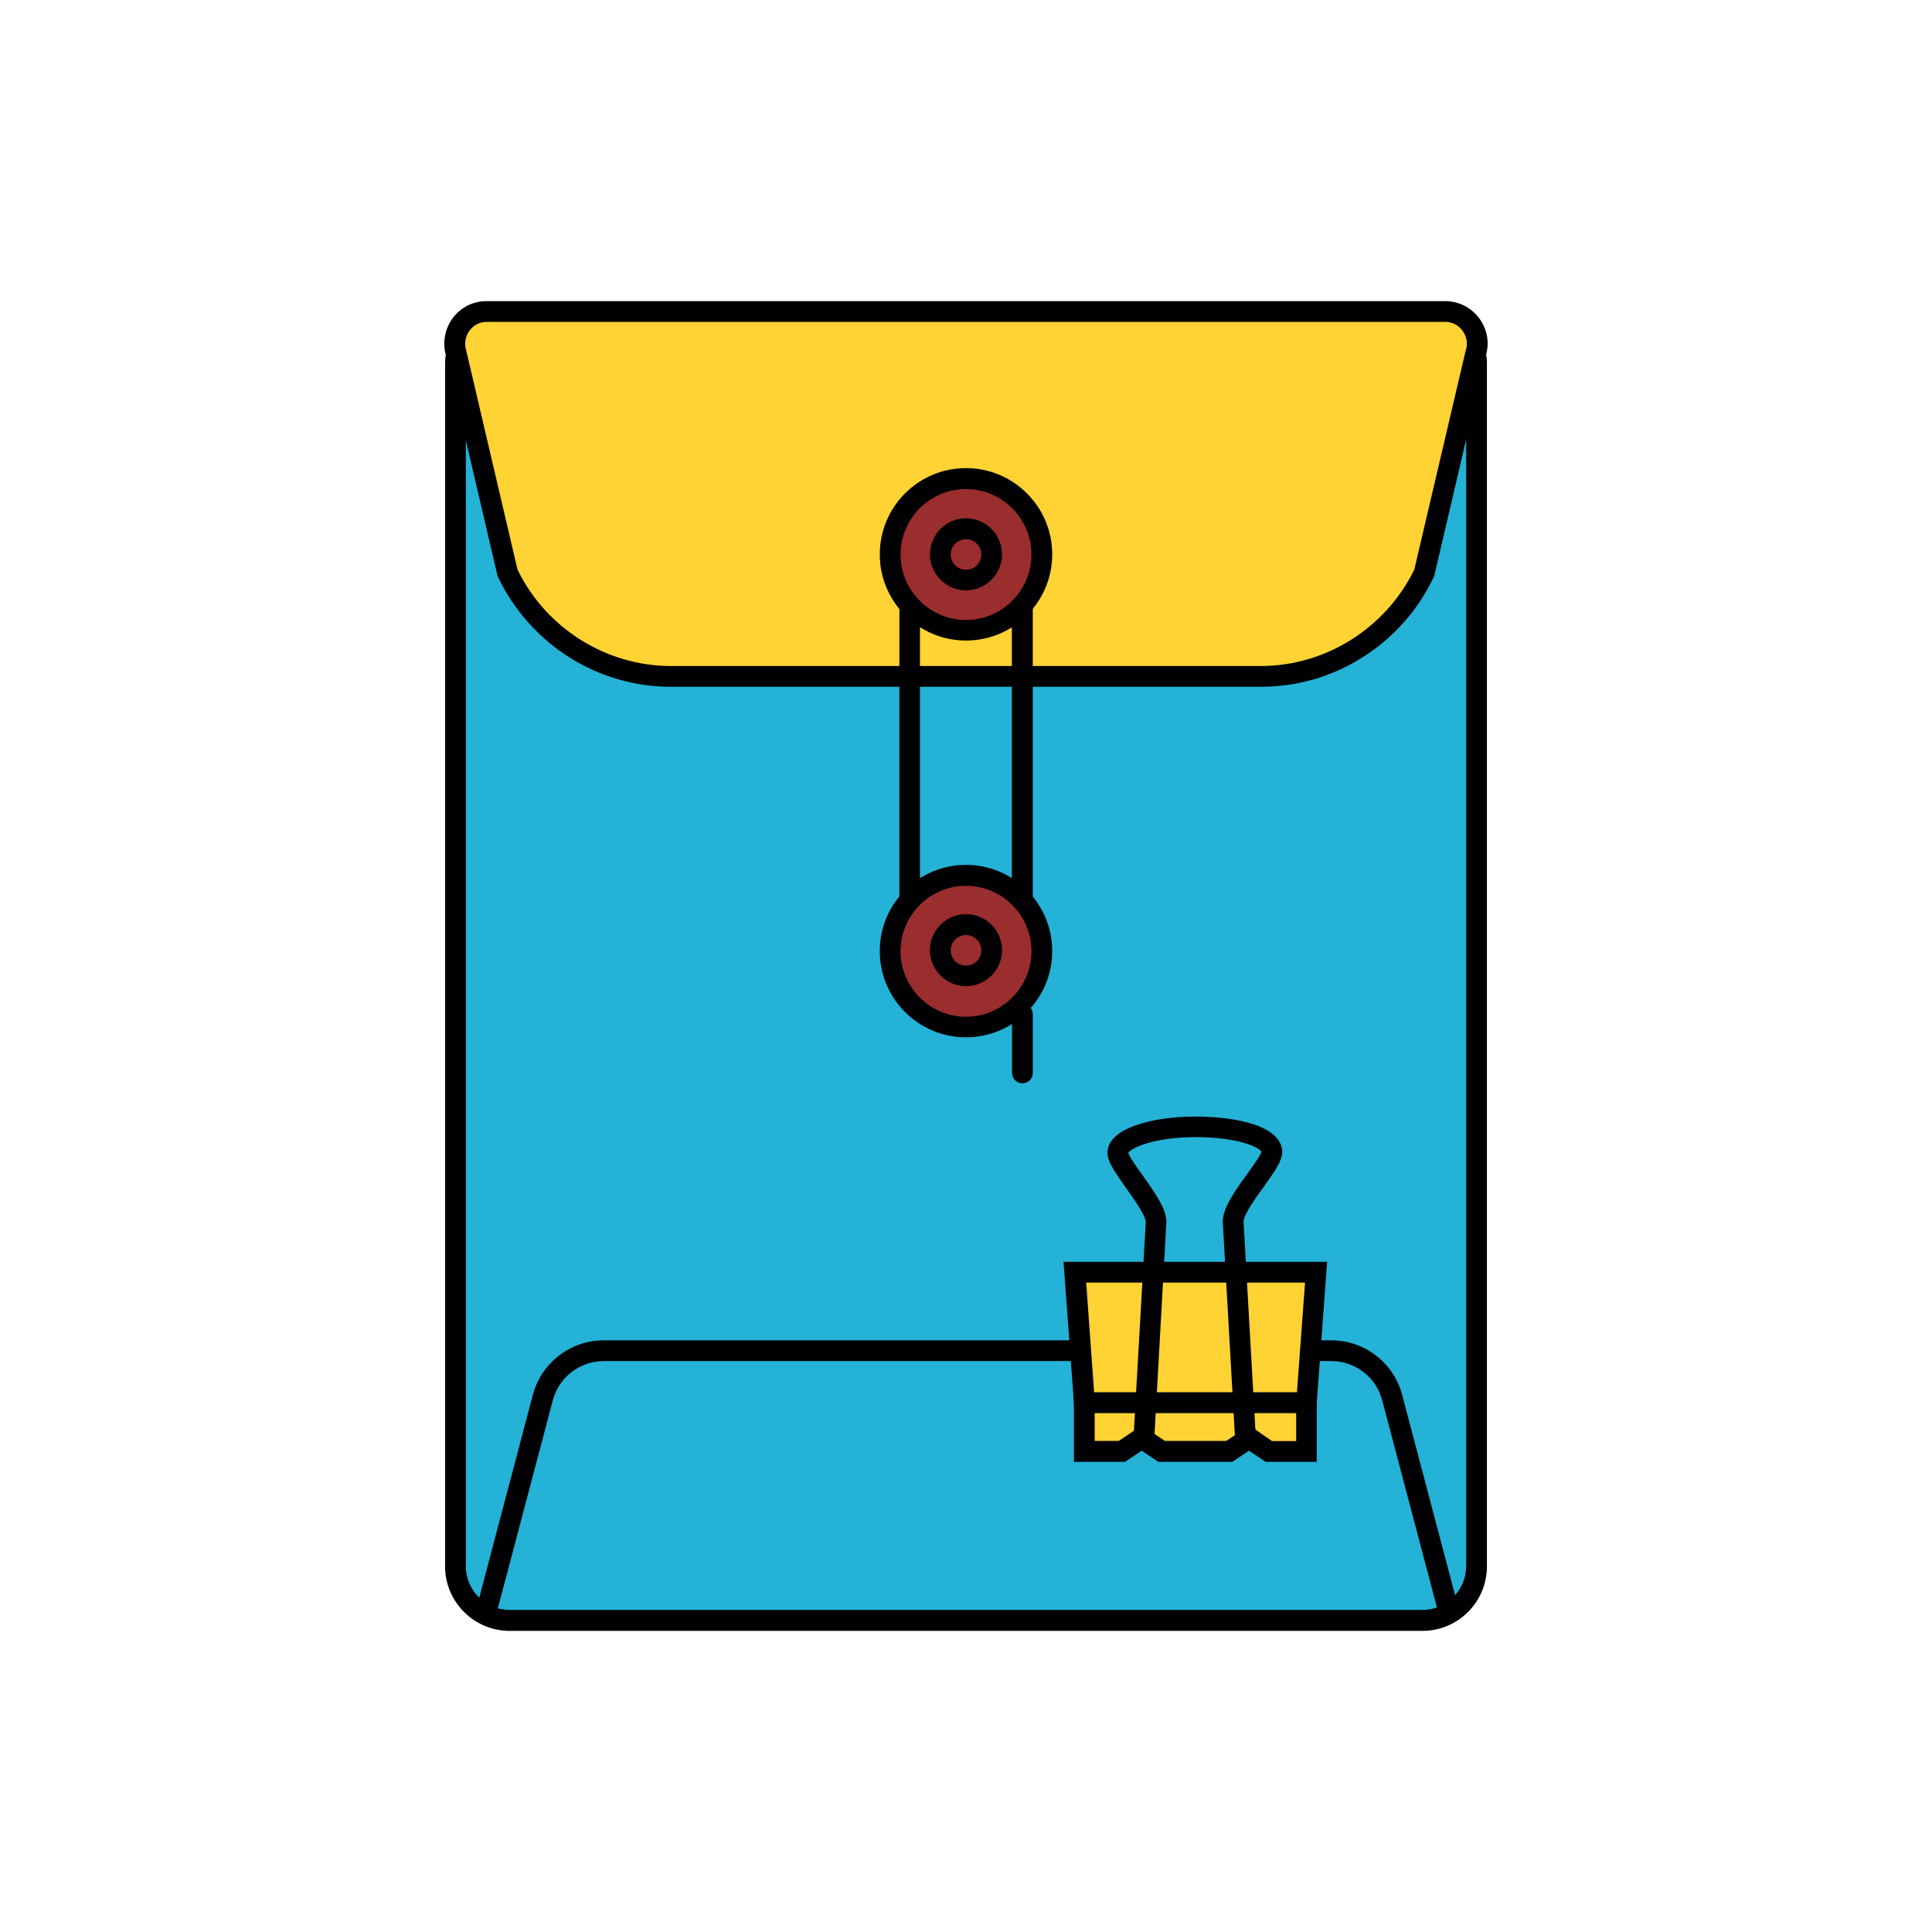 <!DOCTYPE svg PUBLIC "-//W3C//DTD SVG 1.1//EN" "http://www.w3.org/Graphics/SVG/1.1/DTD/svg11.dtd">
<!-- Uploaded to: SVG Repo, www.svgrepo.com, Transformed by: SVG Repo Mixer Tools -->
<svg width="800px" height="800px" viewBox="0 0 1024 1024" class="icon" version="1.1" xmlns="http://www.w3.org/2000/svg" fill="#000000">
<g id="SVGRepo_bgCarrier" stroke-width="0"/>
<g id="SVGRepo_tracerCarrier" stroke-linecap="round" stroke-linejoin="round"/>
<g id="SVGRepo_iconCarrier">
<path d="M258 175.4c-9.2 0-16.6 7.5-16.6 16.6v638.1c0 15.9 12.9 28.7 28.7 28.7h483.8c15.9 0 28.7-12.9 28.7-28.7v-638c0-9.2-7.5-16.6-16.6-16.6H258z" fill="#24b2d6"/>
<path d="M753.9 864.4H270.1c-18.9 0-34.2-15.4-34.2-34.2V192.1c0-12.2 9.9-22.1 22.1-22.1h508c12.2 0 22.1 9.9 22.1 22.1v638.1c0 18.9-15.3 34.2-34.2 34.2zM258 180.9c-6.1 0-11.1 5-11.1 11.1v638.1c0 12.8 10.4 23.2 23.2 23.2h483.8c12.8 0 23.2-10.4 23.2-23.2v-638c0-6.1-5-11.1-11.1-11.1H258z" fill="#010104"/>
<path d="M668.4 358.5H355.6c-36.9 0-70.5-21.3-86.5-54.8l-27.2-116.3c-3.5-11 4.6-22.3 16.1-22.3h508c11.5 0 19.6 11.3 16.1 22.3l-27.2 116.3c-16 33.5-49.7 54.8-86.5 54.8z" fill="#ffd333"/>
<path d="M668.4 364H355.6c-19.1 0-37.8-5.4-54-15.7-16.2-10.3-29.2-24.9-37.5-42.2l-0.3-0.5-27.3-116.7c-2.1-6.9-0.9-14.2 3.3-20.1 4.3-5.9 10.9-9.2 18.1-9.2H766c7.2 0 13.8 3.4 18.1 9.2 4.3 5.9 5.5 13.2 3.3 20.1l-27.3 116.7-0.3 0.5c-8.3 17.4-21.3 32-37.5 42.2-16.1 10.3-34.8 15.7-53.9 15.7z m-394.1-62.1c15.1 31.1 47 51.1 81.3 51.1h312.7c34.3 0 66.2-20.1 81.3-51.1L776.8 186l0.1-0.2c1.2-3.6 0.5-7.4-1.7-10.5-2.2-3-5.5-4.7-9.2-4.7H258c-3.7 0-7 1.7-9.2 4.7-2.2 3-2.8 6.9-1.7 10.5l0.1 0.4 27.1 115.7z" fill="#010104"/>
<path d="M512.9 509.7h-1.7c-19 0-34.5-15.5-34.5-34.5V308.4c0-19 15.5-34.5 34.5-34.5h1.7c19 0 34.5 15.5 34.5 34.5v166.7c0 19.1-15.5 34.6-34.5 34.6z m-1.8-224.8c-13 0-23.5 10.5-23.5 23.5v166.7c0 13 10.5 23.5 23.5 23.5h1.7c13 0 23.5-10.5 23.5-23.5V308.4c0-13-10.5-23.5-23.5-23.5h-1.7z" fill="#010104"/>
<path d="M512 293.9m-40.2 0a40.2 40.2 0 1 0 80.4 0 40.2 40.2 0 1 0-80.4 0Z" fill="#9a2d2d"/>
<path d="M512 339.5c-25.2 0-45.7-20.5-45.7-45.7s20.5-45.7 45.7-45.7 45.7 20.5 45.7 45.7-20.5 45.7-45.7 45.7z m0-80.3c-19.1 0-34.7 15.6-34.7 34.7s15.6 34.7 34.7 34.7 34.7-15.6 34.7-34.7-15.6-34.7-34.7-34.7z" fill="#010104"/>
<path d="M512 293.9m-13.6 0a13.6 13.6 0 1 0 27.2 0 13.6 13.6 0 1 0-27.2 0Z" fill="#9a2d2d"/>
<path d="M512 312.9c-10.5 0-19.1-8.6-19.1-19.1s8.6-19.1 19.1-19.1 19.1 8.6 19.1 19.1-8.6 19.1-19.1 19.1z m0-27.1c-4.5 0-8.1 3.6-8.1 8.1s3.6 8.1 8.1 8.1 8.1-3.6 8.1-8.1-3.6-8.1-8.1-8.1z" fill="#010104"/>
<path d="M512 504.2m-40.2 0a40.2 40.2 0 1 0 80.4 0 40.2 40.2 0 1 0-80.4 0Z" fill="#9a2d2d"/>
<path d="M512 549.8c-25.2 0-45.7-20.5-45.7-45.7 0-25.2 20.5-45.7 45.7-45.7s45.7 20.5 45.7 45.7c0 25.2-20.5 45.7-45.7 45.7z m0-80.3c-19.1 0-34.7 15.6-34.7 34.7s15.6 34.7 34.7 34.7 34.7-15.6 34.7-34.7c0-19.2-15.6-34.7-34.7-34.7z" fill="#010104"/>
<path d="M541.9 574.2c-3 0-5.5-2.5-5.5-5.5v-31.2c0-3 2.5-5.5 5.5-5.5s5.5 2.5 5.5 5.5v31.2c0 3-2.5 5.5-5.5 5.5z" fill="#010104"/>
<path d="M512 503.7m-13.6 0a13.6 13.6 0 1 0 27.2 0 13.6 13.6 0 1 0-27.2 0Z" fill="#9a2d2d"/>
<path d="M512 522.7c-10.5 0-19.1-8.6-19.1-19.1s8.6-19.1 19.1-19.1 19.1 8.6 19.1 19.1-8.6 19.1-19.1 19.1z m0-27.1c-4.5 0-8.1 3.6-8.1 8.1s3.6 8.1 8.1 8.1 8.1-3.6 8.1-8.1-3.6-8.1-8.1-8.1z" fill="#010104"/>
<path d="M766.7 855.3c-2.4 0-4.7-1.6-5.3-4.1l-28.8-109c-3.2-12.3-14.3-20.8-27-20.8H320c-12.7 0-23.8 8.6-27 20.8l-28.8 109c-0.8 2.9-3.8 4.7-6.7 3.9-2.9-0.8-4.7-3.8-3.9-6.7l28.8-109c4.5-17.1 20-29 37.6-29h385.6c17.7 0 33.1 11.9 37.6 29l28.8 109c0.8 2.9-1 5.9-3.9 6.7-0.4 0.2-0.9 0.2-1.4 0.2z" fill="#010104"/>
<path d="M692.4 743.5H574.7l-5-69.2h127.8z" fill="#ffd333"/>
<path d="M697.5 749H569.6l-5.9-80.2h139.7l-5.9 80.2z m-117.6-11h107.5l4.3-58.2h-116l4.2 58.2z" fill="#010104"/>
<path d="M574.7 743.5v25.8h19.9l10.5-7.1 10.5 7.1h35.9l10.5-7.1 10.5 7.1h19.9v-25.8z" fill="#ffd333"/>
<path d="M697.9 774.8h-27.1l-8.8-5.9-8.8 5.9h-39.3l-8.8-5.9-8.8 5.9h-27.1V738h128.7v36.8z m-23.7-11H687V749H580.2v14.7H593l12.2-8.2 12.2 8.2H650l12.2-8.2 12 8.3z" fill="#010104"/>
<path d="M611.8 762.3l-11-0.6 6.5-114.1c-0.1-3.4-6.6-12.5-10.5-18-6.3-8.8-9.8-14.1-9.8-18.6 0-13.2 24.2-19.2 46.6-19.2 11.9 0 22.9 1.5 30.8 4.1 12.6 4.2 15.2 10.3 15.2 14.7 0 4.5-3.5 9.6-9.7 18.3-4.3 5.9-10.7 14.8-10.8 18.6l6.5 114.1-11 0.6-6.5-114.5v-0.2c0-7.3 6.5-16.4 12.9-25.2 2.8-3.9 7-9.7 7.6-11.8-1.1-2.4-12.3-7.8-35-7.8-21.9 0-33.9 5.7-35.6 8.3 0.7 2.3 4.9 8.2 7.7 12.1 7.6 10.6 12.5 18.1 12.5 24.4v0.3l-6.4 114.5z m-13.9-151.6z" fill="#010104"/>
</g>
</svg>